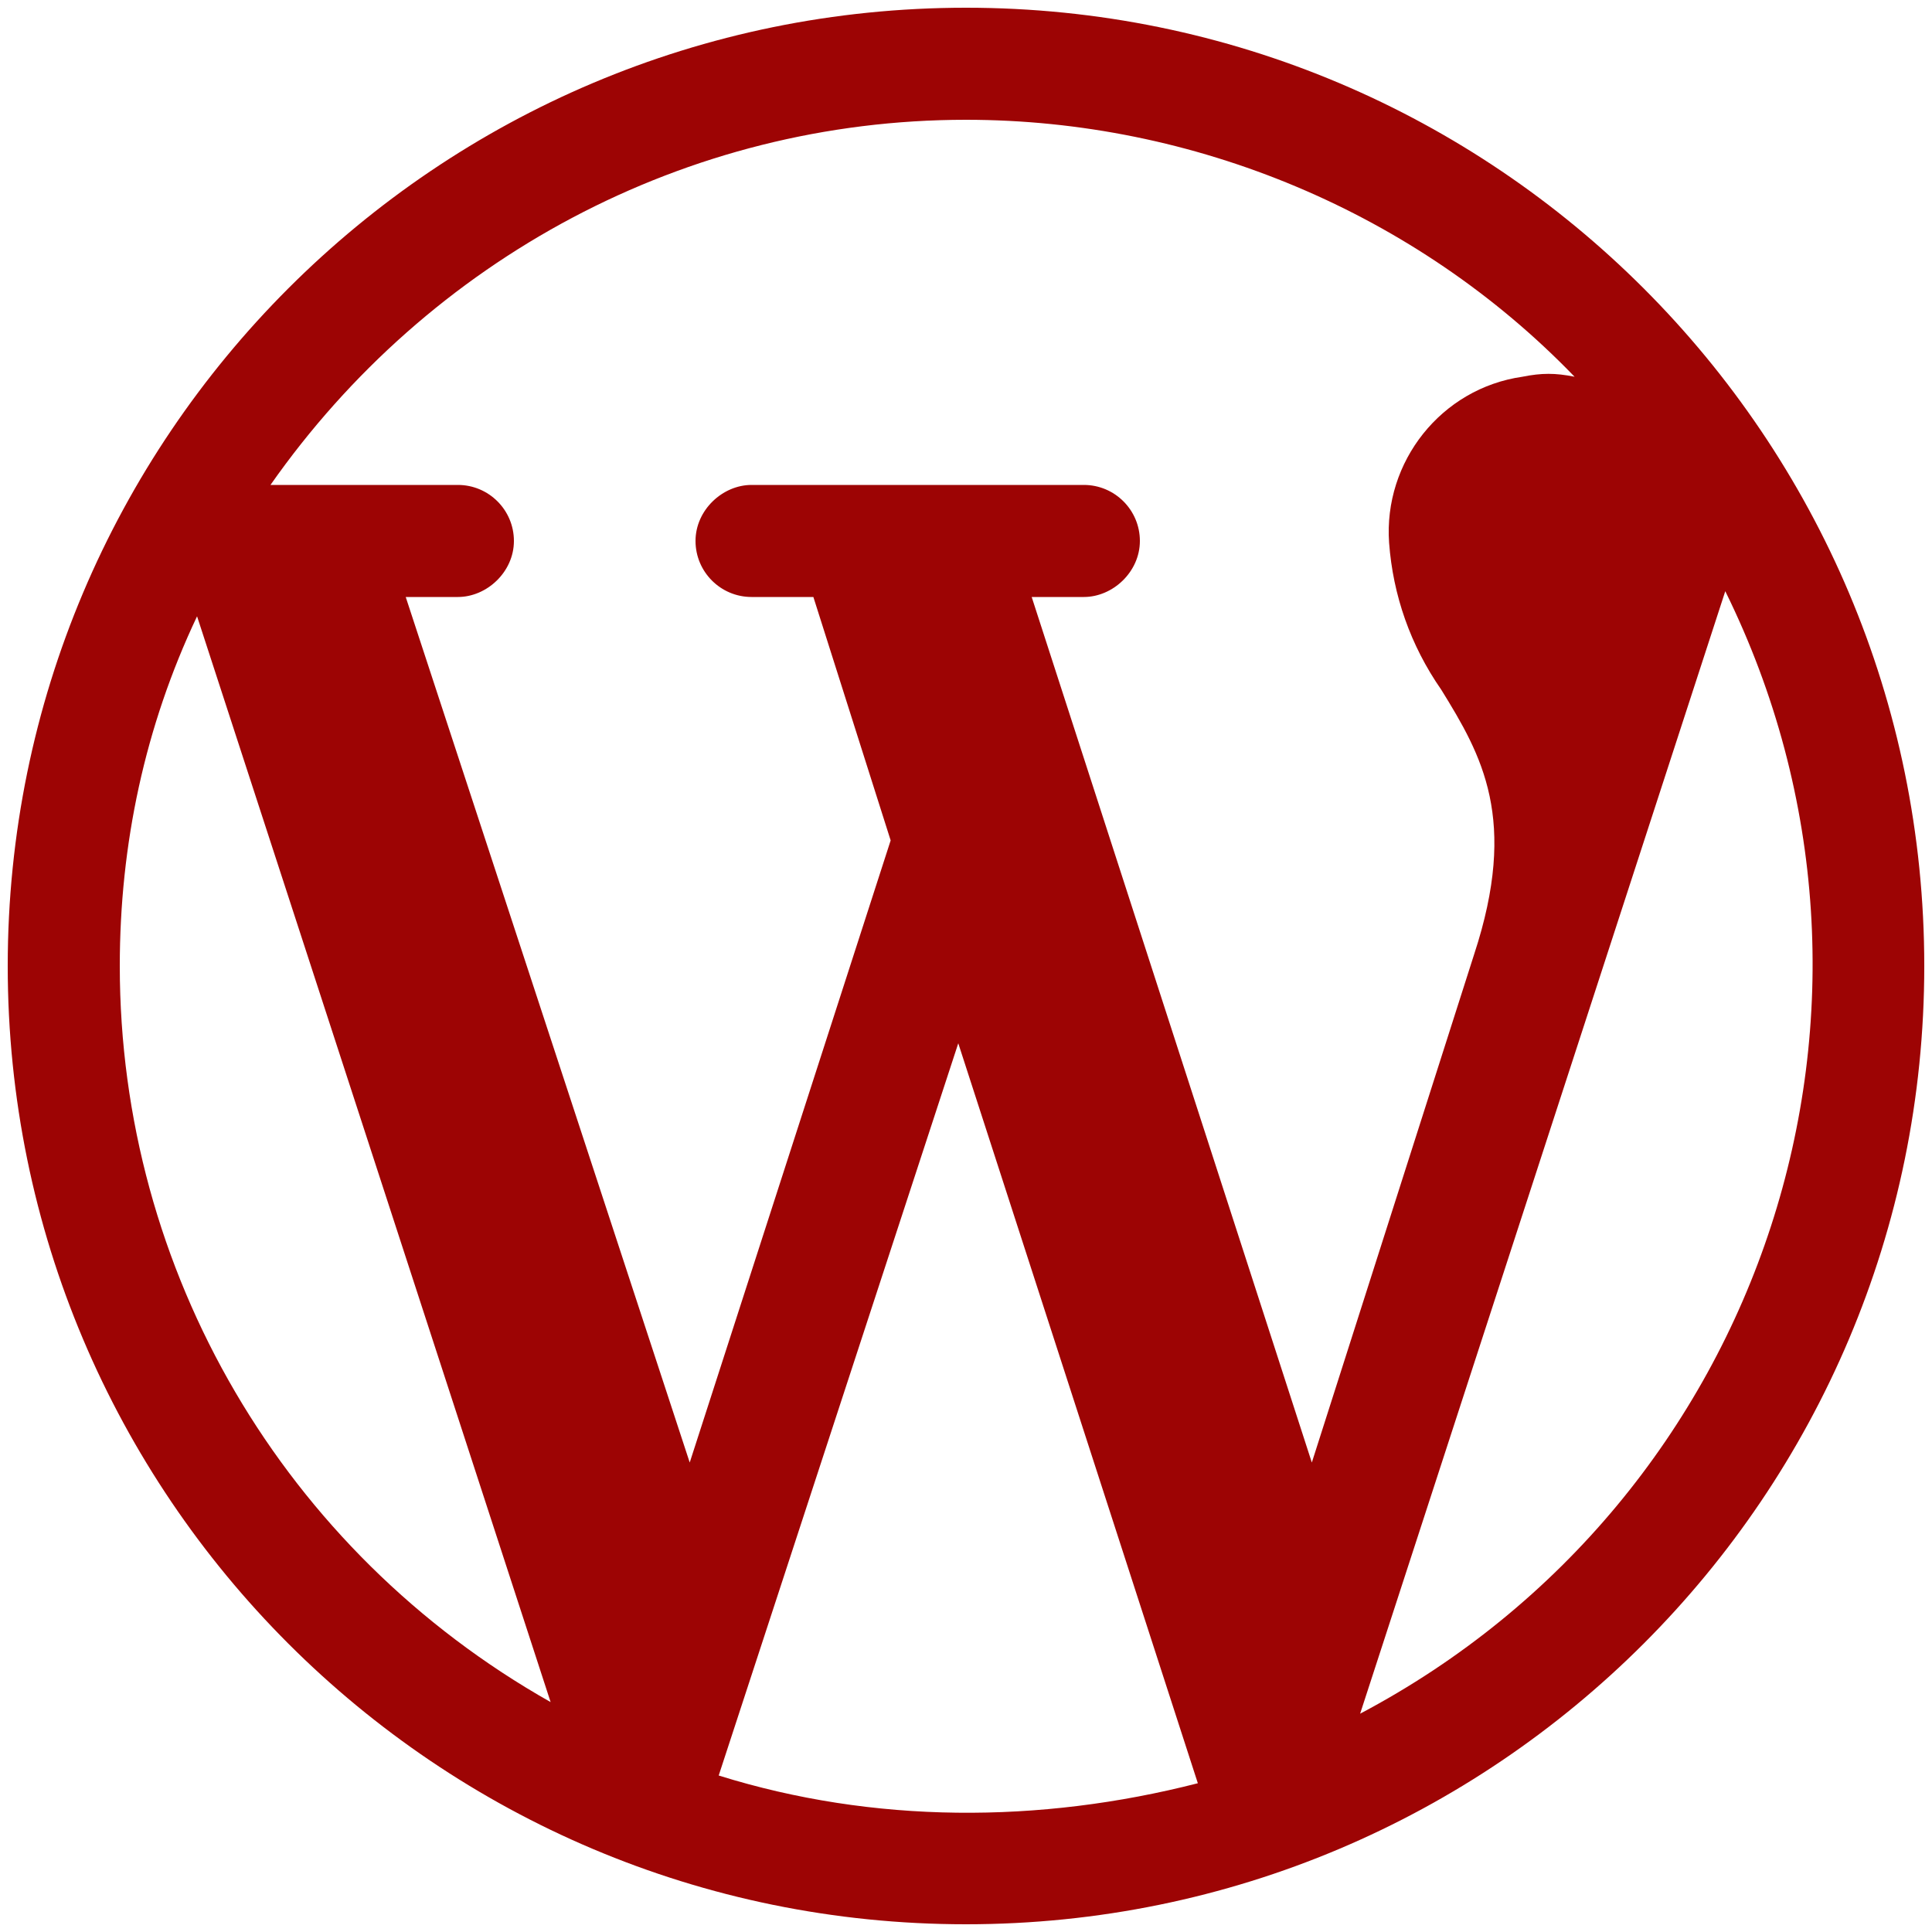 <?xml version="1.0" encoding="utf-8"?>
<!-- Generator: Adobe Illustrator 24.3.0, SVG Export Plug-In . SVG Version: 6.00 Build 0)  -->
<svg version="1.1" id="Layer_1" xmlns="http://www.w3.org/2000/svg" xmlns:xlink="http://www.w3.org/1999/xlink" x="0px" y="0px"
	 viewBox="0 0 100 100" style="enable-background:new 0 0 100 100;" xml:space="preserve">
<style type="text/css">
	.wordpress0{fill:#9d0404;}
</style>
<g>
	<path id="svg-ico" class="wordpress0" d="M50,0.4C22.6,0.4,0.4,22.6,0.4,50S22.6,99.6,50,99.6S99.6,77.4,99.6,50S77.4,0.4,50,0.4z M50,6.2
		c11.8,0,23.3,4.8,31.5,13.3c-1-0.2-1.7-0.2-2.7,0c-4.2,0.6-7.2,4.4-6.9,8.6c0.2,2.7,1.1,5.3,2.7,7.6c2.1,3.4,4,6.7,1.7,13.7
		l-8.4,26.3L53.4,30.9h2.7c1.5,0,2.9-1.3,2.9-2.9s-1.3-2.9-2.9-2.9H38.9c-1.5,0-2.9,1.3-2.9,2.9s1.3,2.9,2.9,2.9h3.2l4,12.6
		L35.7,75.7L21,30.9h2.7c1.5,0,2.9-1.3,2.9-2.9s-1.3-2.9-2.9-2.9l0,0H14C22.2,13.4,35.5,6.2,50,6.2z M6.2,50c0-6.3,1.3-12.4,4-18.1
		l18.3,56.2C14.7,80.3,6.2,65.8,6.2,50z M37.2,91.9L49.6,54L62,92.3C53.8,94.4,45.2,94.4,37.2,91.9z M70.4,88.7l18.9-58.1
		C99.8,51.9,91.4,77.6,70.4,88.7z"/>
</g>
</svg>
